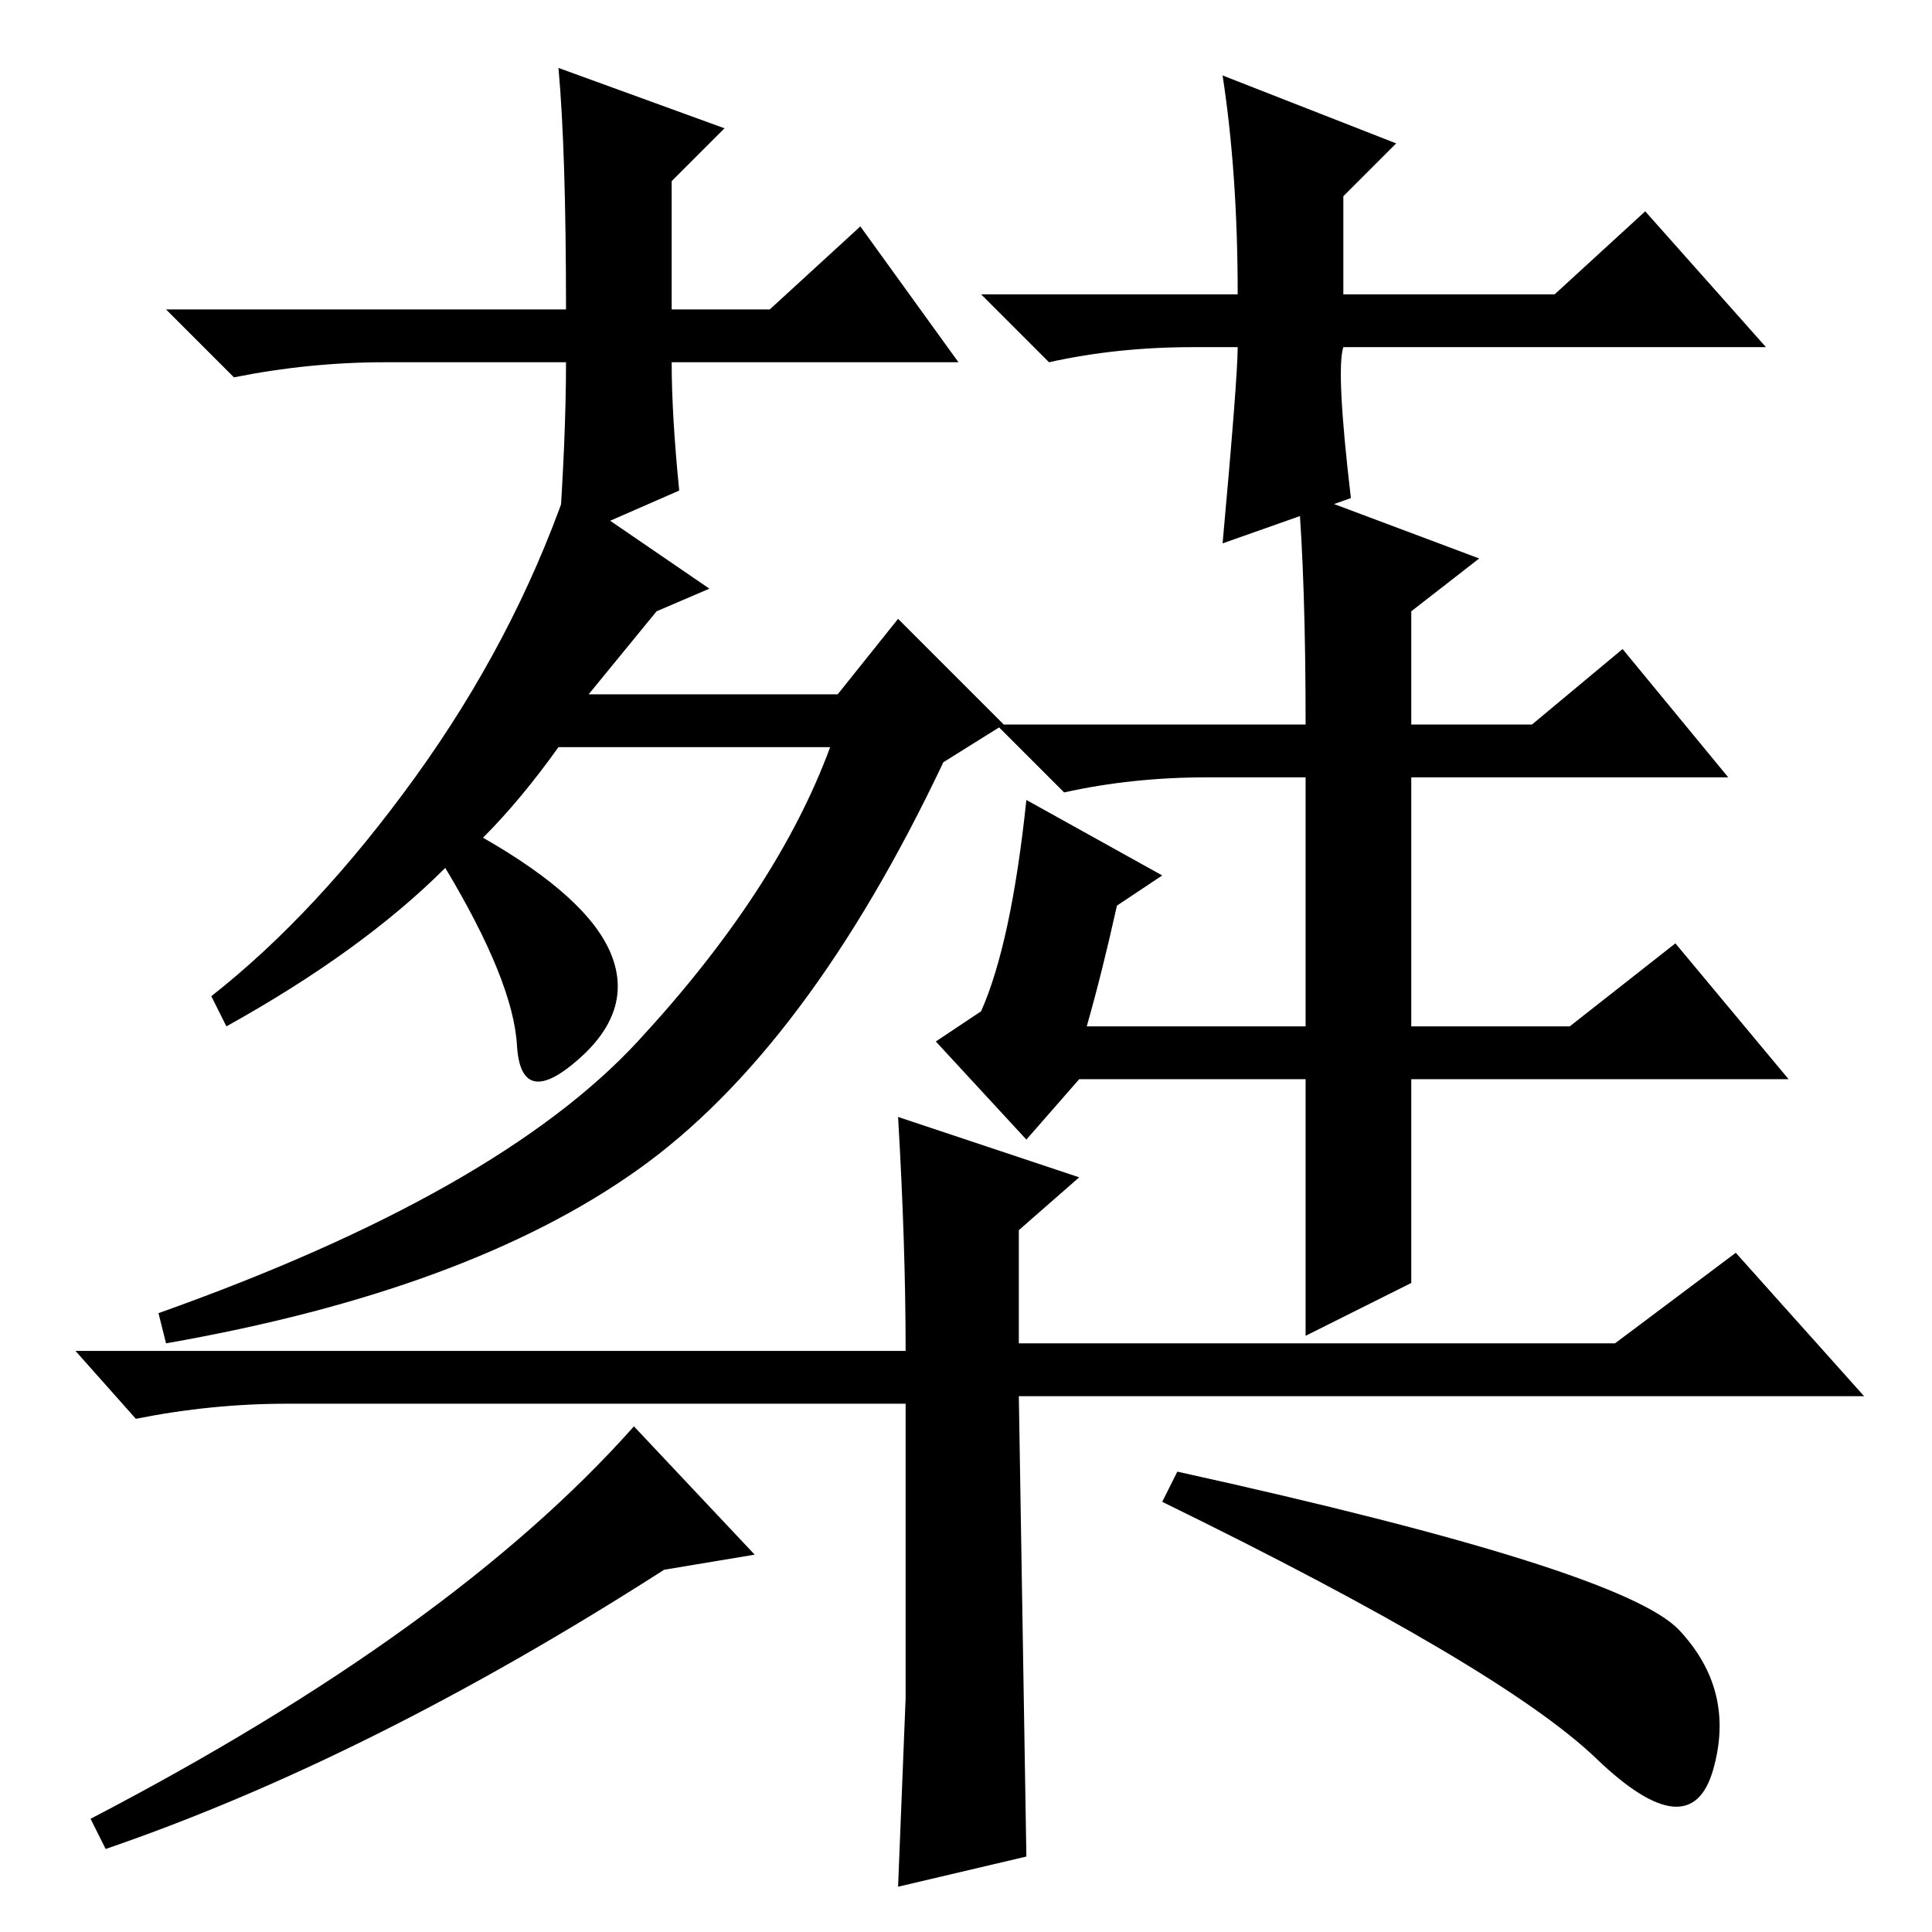 <?xml version="1.0" standalone="no"?>
<!DOCTYPE svg PUBLIC "-//W3C//DTD SVG 1.1//EN" "http://www.w3.org/Graphics/SVG/1.1/DTD/svg11.dtd" >
<svg xmlns="http://www.w3.org/2000/svg" xmlns:xlink="http://www.w3.org/1999/xlink" version="1.1" viewBox="0 -36 256 256">
  <g transform="matrix(1 0 0 -1 0 220)">
   <path fill="currentColor"
d="M94 178l-7 -3l-9 -11h33l8 10l14 -14l-8 -5q-18 -38 -40.5 -54t-62.5 -23l-1 4q45 16 63.5 36t25.5 39h-36q-5 -7 -10 -12q14 -8 17 -15.5t-4.5 -14t-8 2t-9.5 23.5q-11 -11 -29 -21l-2 4q14 11 27 29t20 38zM144 120h29v33h-13q-10 0 -19 -2l-9 9h41q0 19 -1 31l24 -9
l-9 -7v-15h16l12 10l14 -17h-42v-33h21l14 11l15 -18h-50v-27l-14 -7v34h-30l-7 -8l-12 13l6 4q4 9 6 28l18 -10l-6 -4q-2 -9 -4 -16zM127 208h-38q0 -7 1 -17l-16 -7q1 14 1 24h-24q-10 0 -20 -2l-9 9h53q0 21 -1 32l22 -8l-7 -7v-17h13l12 11zM158 210q-10 0 -19 -2l-9 9
h34q0 16 -2 29l23 -9l-7 -7v-13h28l12 11l16 -18h-56q-1 -3 1 -20l-17 -6q2 22 2 26h-6zM100 50l-12 -2q-39 -25 -74 -37l-2 4q48 25 72 52zM222.5 40q7.5 -8 4.5 -18.5t-15.5 1.5t-57.5 34l2 4q59 -13 66.5 -21zM119 6l1 25v39h-82q-10 0 -20 -2l-8 9h110q0 14 -1 31l24 -8
l-8 -7v-15h79l16 12l17 -19h-112l1 -61z" />
  </g>

</svg>
